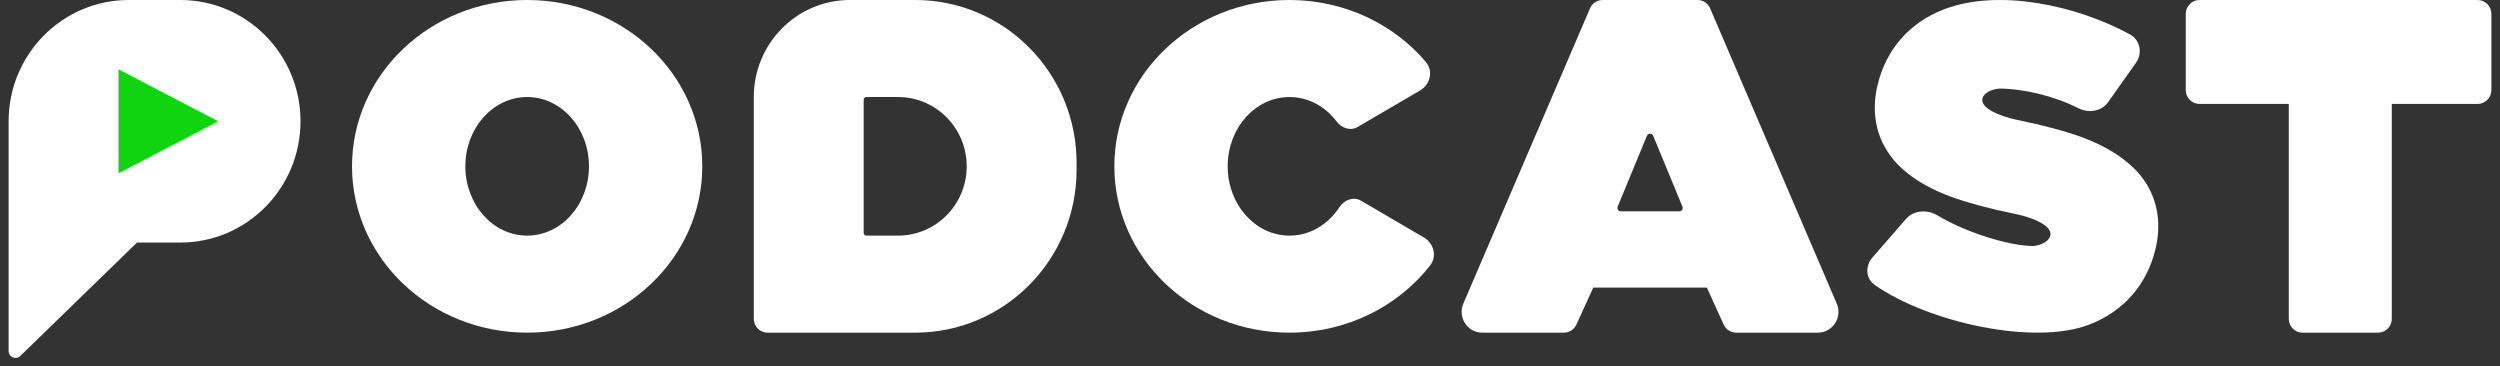 <svg width="116" height="17" viewBox="0 0 116 17" fill="none" xmlns="http://www.w3.org/2000/svg">
<rect x="0" y="0" width="116" height="17" fill="#333333" stroke="none"/>
<path fill-rule="evenodd" clip-rule="evenodd" d="M24.46 15.435C28.948 15.435 32.586 11.979 32.586 7.717C32.586 3.455 28.948 0 24.46 0C19.972 0 16.334 3.455 16.334 7.717C16.334 11.979 19.972 15.435 24.46 15.435ZM24.46 10.933C26.044 10.933 27.328 9.493 27.328 7.717C27.328 5.941 26.044 4.502 24.46 4.502C22.876 4.502 21.592 5.941 21.592 7.717C21.592 9.493 22.876 10.933 24.46 10.933Z" fill="white"/>
<path d="M5.977 1.22298e-05C2.897 1.22298e-05 0.4 2.519 0.4 5.627V16.286C0.4 16.57 0.737 16.715 0.94 16.518L6.357 11.254H8.367C11.447 11.254 13.944 8.735 13.944 5.627C13.944 2.519 11.447 1.22298e-05 8.367 1.22298e-05H5.977Z" fill="white"/>
<path fill-rule="evenodd" clip-rule="evenodd" d="M34.976 4.502C34.976 2.016 36.973 1.22298e-05 39.437 1.22298e-05H42.465C46.601 1.22298e-05 49.953 3.383 49.953 7.557V7.878C49.953 12.051 46.601 15.435 42.465 15.435H35.613C35.261 15.435 34.976 15.147 34.976 14.791V4.502ZM40.075 4.624C40.075 4.556 40.129 4.502 40.196 4.502H41.668C43.428 4.502 44.855 5.941 44.855 7.717C44.855 9.493 43.428 10.933 41.668 10.933H40.196C40.129 10.933 40.075 10.878 40.075 10.811V4.624Z" fill="white"/>
<path d="M66.07 11.02C66.531 11.291 66.689 11.895 66.358 12.317C64.877 14.209 62.505 15.435 59.832 15.435C55.344 15.435 51.706 11.979 51.706 7.717C51.706 3.455 55.344 0 59.832 0C62.389 0 64.67 1.121 66.159 2.874C66.516 3.294 66.366 3.919 65.892 4.197L62.989 5.895C62.665 6.085 62.252 5.947 62.026 5.645C61.5 4.946 60.712 4.502 59.832 4.502C58.248 4.502 56.964 5.941 56.964 7.717C56.964 9.493 58.248 10.933 59.832 10.933C60.785 10.933 61.629 10.412 62.151 9.61C62.368 9.276 62.806 9.11 63.148 9.311L66.07 11.02Z" fill="white"/>
<path fill-rule="evenodd" clip-rule="evenodd" d="M67.899 14.087C67.626 14.724 68.089 15.435 68.777 15.435H72.567C72.816 15.435 73.042 15.288 73.146 15.06L73.927 13.345H79.198L79.979 15.06C80.083 15.288 80.309 15.435 80.558 15.435H84.349C85.036 15.435 85.499 14.724 85.226 14.087L79.35 0.388C79.249 0.152 79.019 0 78.765 0H74.361C74.106 0 73.876 0.152 73.776 0.388L67.899 14.087ZM78.064 9.585C78.108 9.691 78.031 9.807 77.917 9.807H75.208C75.094 9.807 75.017 9.691 75.061 9.585L76.415 6.305C76.47 6.173 76.655 6.173 76.71 6.305L78.064 9.585Z" fill="white"/>
<path d="M115.6 0.643C115.6 0.288 115.315 0 114.963 0H102.056C101.704 0 101.419 0.288 101.419 0.643V4.18C101.419 4.535 101.704 4.823 102.056 4.823H106.199V14.791C106.199 15.147 106.484 15.435 106.836 15.435H110.342C110.694 15.435 110.979 15.147 110.979 14.791V4.823H114.963C115.315 4.823 115.6 4.535 115.6 4.18V0.643Z" fill="white"/>
<path d="M99.287 8.102C99.398 8.236 99.5 8.377 99.592 8.524C99.972 9.135 100.354 10.161 100.01 11.577C99.613 13.21 98.529 14.446 96.956 15.056C94.371 16.058 89.422 14.941 86.978 13.213C86.563 12.919 86.543 12.336 86.878 11.952L88.441 10.157C88.801 9.744 89.436 9.714 89.903 9.996C91.211 10.787 93.224 11.41 94.329 11.415C95.123 11.361 95.876 10.556 93.797 9.992L92.96 9.807C92.769 9.774 92.579 9.73 92.393 9.676C90.708 9.27 88.974 8.709 87.843 7.401L87.849 7.395C87.737 7.261 87.635 7.121 87.543 6.973C87.163 6.363 86.782 5.341 87.125 3.92C87.522 2.287 88.606 1.051 90.18 0.441C92.734 -0.549 96.369 0.253 98.836 1.6C99.31 1.859 99.419 2.476 99.106 2.918L97.819 4.736C97.513 5.168 96.919 5.265 96.449 5.027C95.283 4.437 93.872 4.116 92.774 4.11C91.979 4.165 91.26 4.941 93.339 5.505L94.175 5.691C94.367 5.724 94.556 5.768 94.743 5.821C96.17 6.164 97.628 6.623 98.728 7.552C98.929 7.714 99.114 7.896 99.28 8.095L99.287 8.102Z" fill="white"/>
<path d="M10.119 5.627L5.498 8.039L5.498 3.216L10.119 5.627Z" fill="#11D411"/>
</svg>
